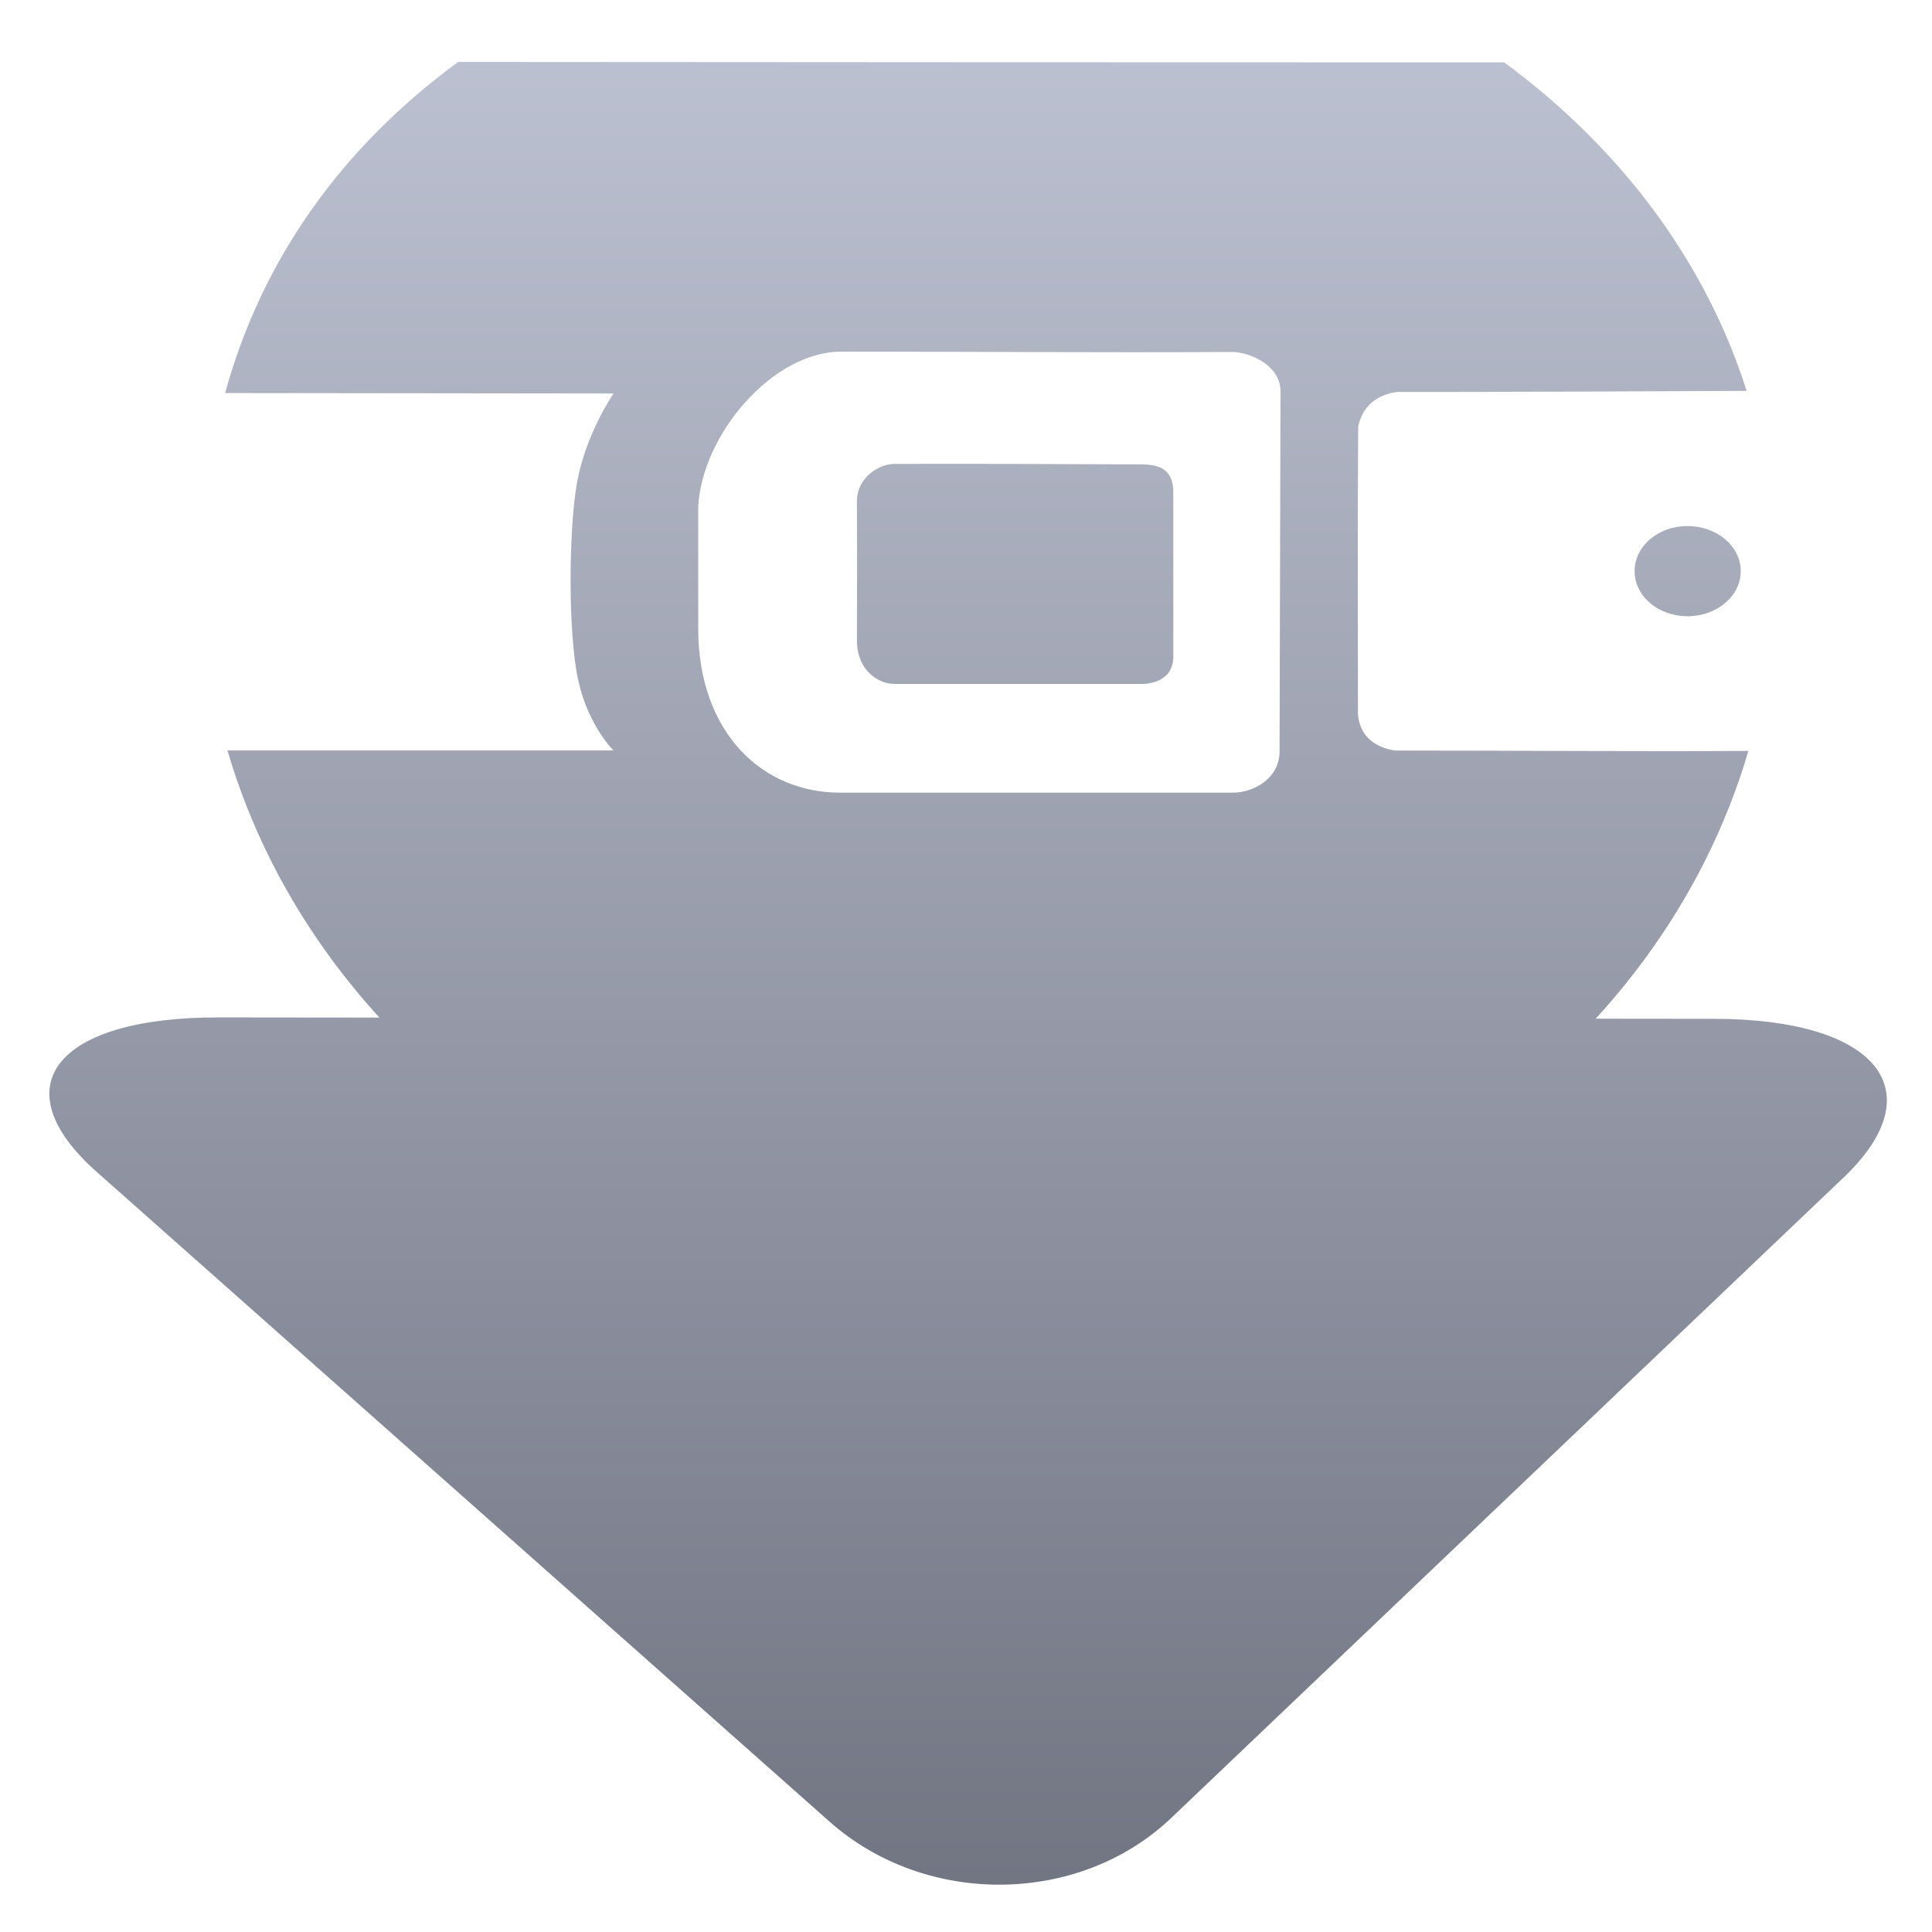 <svg xmlns="http://www.w3.org/2000/svg" xmlns:xlink="http://www.w3.org/1999/xlink" width="64" height="64" viewBox="0 0 64 64" version="1.1"><defs><linearGradient id="linear0" gradientUnits="userSpaceOnUse" x1="0" y1="0" x2="0" y2="1" gradientTransform="matrix(70.872,0,0,67.125,-2.937,-2.468)"><stop offset="0" style="stop-color:#c1c6d6;stop-opacity:1;"/><stop offset="1" style="stop-color:#6f7380;stop-opacity:1;"/></linearGradient><linearGradient id="linear1" gradientUnits="userSpaceOnUse" x1="0" y1="0" x2="0" y2="1" gradientTransform="matrix(70.872,0,0,67.125,-2.937,-2.468)"><stop offset="0" style="stop-color:#c1c6d6;stop-opacity:1;"/><stop offset="1" style="stop-color:#6f7380;stop-opacity:1;"/></linearGradient><linearGradient id="linear2" gradientUnits="userSpaceOnUse" x1="0" y1="0" x2="0" y2="1" gradientTransform="matrix(70.872,0,0,67.125,-2.937,-2.468)"><stop offset="0" style="stop-color:#c1c6d6;stop-opacity:1;"/><stop offset="1" style="stop-color:#6f7380;stop-opacity:1;"/></linearGradient><linearGradient id="linear3" gradientUnits="userSpaceOnUse" x1="0" y1="0" x2="0" y2="1" gradientTransform="matrix(70.872,0,0,67.125,-2.937,-2.468)"><stop offset="0" style="stop-color:#c1c6d6;stop-opacity:1;"/><stop offset="1" style="stop-color:#6f7380;stop-opacity:1;"/></linearGradient></defs><g id="surface1"><path style=" stroke:none;fill-rule:nonzero;fill:url(#linear0);" d="M 22.191 33.719 L 41.812 33.734 L 56.77 33.75 C 62.168 33.75 64.102 36.125 61.07 39.008 L 38.793 60.227 C 35.754 63.117 30.676 63.176 27.484 60.348 L 3.203 38.82 C 0.02 36 1.84 33.695 7.234 33.703 Z M 22.191 33.719 "/><path style=" stroke:none;fill-rule:nonzero;fill:url(#linear1);" d="M 15.176 2.051 C 11.324 4.879 8.676 8.586 7.457 13.02 L 20.324 13.035 C 20.324 13.035 19.422 14.336 19.121 15.949 C 18.828 17.566 18.816 21.051 19.16 22.559 C 19.496 24.059 20.324 24.859 20.324 24.859 L 7.535 24.859 C 10.469 34.887 20.637 42.289 32.727 42.289 C 44.82 42.289 54.98 34.898 57.918 24.875 C 54.027 24.895 50.398 24.863 46.203 24.863 C 45.73 24.781 45.062 24.535 44.984 23.664 C 44.984 20.719 44.969 17.07 44.992 14.133 C 45.16 13.312 45.793 13.051 46.277 12.984 C 47.535 12.992 55.578 12.961 57.859 12.949 C 56.48 8.594 53.617 4.852 49.828 2.066 C 37.809 2.066 27.539 2.059 15.176 2.051 Z M 27.875 11.648 C 32.117 11.648 36.32 11.684 40.852 11.66 C 41.449 11.684 42.418 12.117 42.418 12.965 L 42.387 24.895 C 42.387 25.805 41.496 26.258 40.852 26.258 C 36.633 26.258 32.102 26.258 27.875 26.258 C 25.266 26.281 23.141 24.285 23.129 20.84 L 23.129 16.789 C 23.254 14.402 25.582 11.648 27.875 11.648 Z M 27.875 11.648 "/><path style=" stroke:none;fill-rule:nonzero;fill:url(#linear2);" d="M 57.664 18.918 C 57.664 19.746 56.875 20.414 55.898 20.414 C 54.93 20.414 54.148 19.746 54.148 18.918 C 54.148 18.094 54.93 17.426 55.898 17.426 C 56.875 17.426 57.664 18.094 57.664 18.918 Z M 57.664 18.918 "/><path style=" stroke:none;fill-rule:nonzero;fill:url(#linear3);" d="M 28.387 16.598 C 28.387 15.84 29.094 15.367 29.637 15.367 C 32.246 15.359 34.977 15.371 37.617 15.383 C 38.148 15.383 38.867 15.359 38.867 16.309 L 38.867 21.758 C 38.867 22.668 37.867 22.656 37.867 22.656 C 36.891 22.656 32.094 22.656 29.637 22.656 C 29.066 22.656 28.387 22.18 28.387 21.223 C 28.395 19.453 28.395 18.309 28.387 16.598 Z M 28.387 16.598 "/></g></svg>
